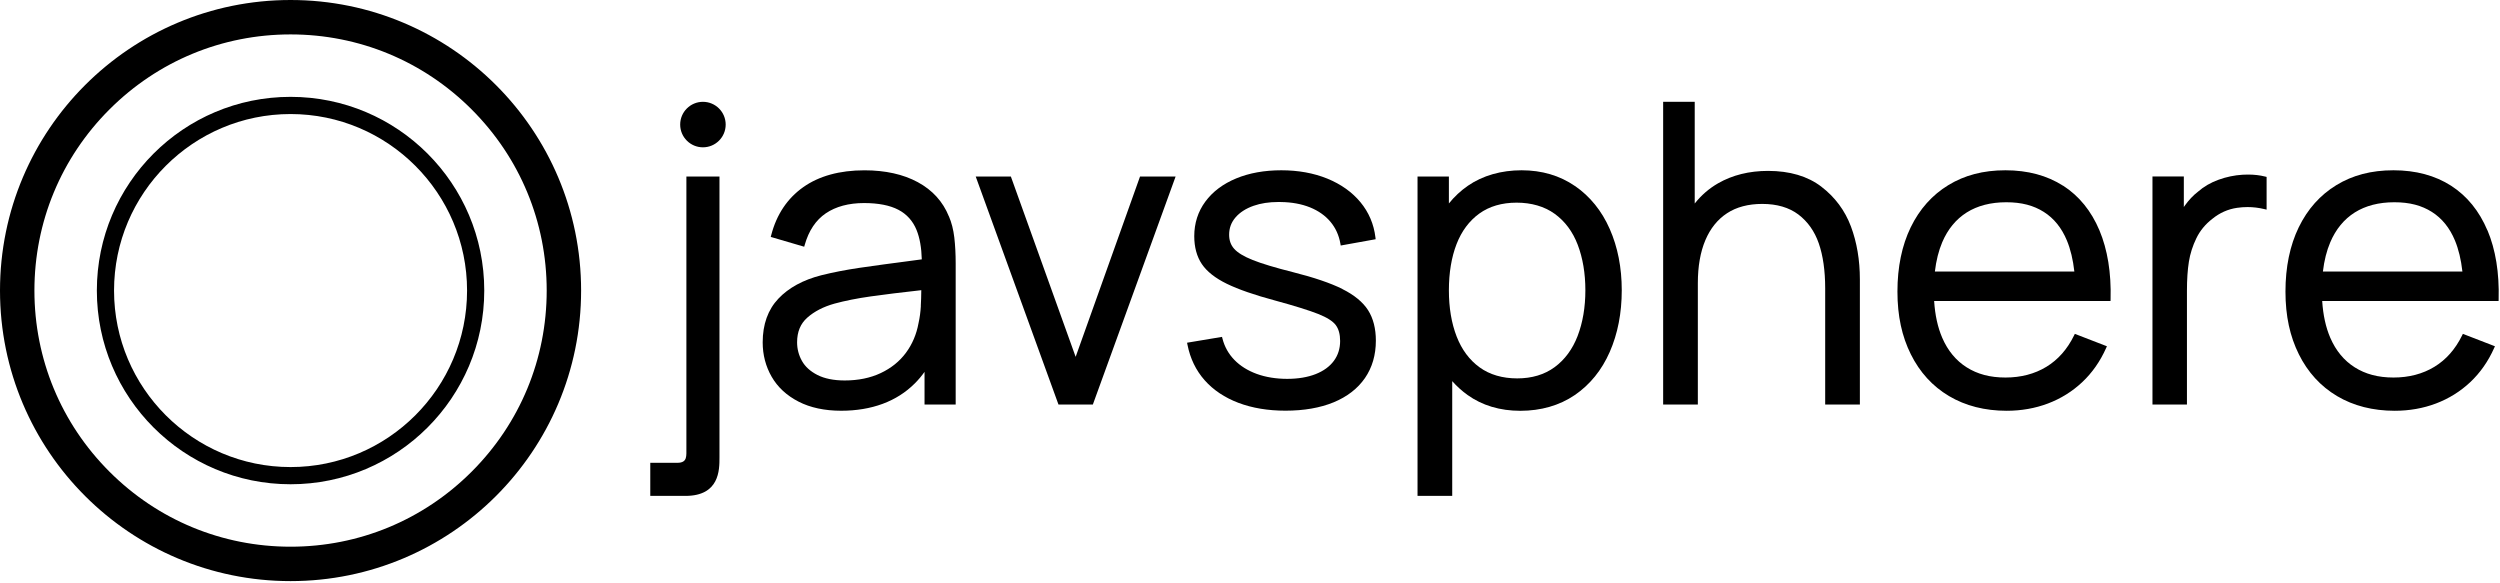 <svg viewBox="0 0 648 151" fill="none" xmlns="http://www.w3.org/2000/svg">
    <path
        d="M75.312 -0C33.72 -0 0 33.712 0 75.312C0 116.912 33.72 150.624 75.312 150.624C116.904 150.624 150.624 116.904 150.624 75.312C150.624 33.72 116.904 -0 75.312 -0ZM122.256 122.256C109.712 134.8 93.04 141.704 75.312 141.704C57.584 141.704 40.904 134.8 28.368 122.256C15.824 109.712 8.92 93.04 8.92 75.312C8.92 57.584 15.824 40.904 28.368 28.368C40.912 15.824 57.584 8.92 75.312 8.92C93.04 8.92 109.72 15.824 122.256 28.368C134.8 40.912 141.704 57.584 141.704 75.312C141.704 93.04 134.8 109.72 122.256 122.256Z"
        fill="black" />
    <path
        d="M75.312 25.104C47.584 25.104 25.104 47.584 25.104 75.312C25.104 103.04 47.584 125.52 75.312 125.52C103.04 125.52 125.52 103.04 125.52 75.312C125.52 47.584 103.04 25.104 75.312 25.104ZM75.312 121.064C50.088 121.064 29.56 100.544 29.56 75.312C29.56 50.08 50.08 29.56 75.312 29.56C100.544 29.56 121.064 50.08 121.064 75.312C121.064 100.544 100.544 121.064 75.312 121.064Z"
        fill="black" />
    <path
        d="M408.216 48.208C404.288 45.504 399.64 44.136 394.4 44.136C389.16 44.136 384.328 45.488 380.472 48.152C378.632 49.424 376.984 50.96 375.552 52.736V45.752H367.424V128.536H376.416V98.792C377.616 100.144 378.944 101.344 380.384 102.376C384.184 105.096 388.792 106.48 394.08 106.48C399.368 106.48 404.208 105.112 408.168 102.408C412.12 99.712 415.176 95.944 417.248 91.216C419.312 86.512 420.36 81.144 420.36 75.248C420.36 69.352 419.312 64.048 417.248 59.36C415.176 54.648 412.136 50.896 408.224 48.2L408.216 48.208ZM408.92 87.088C407.6 90.512 405.592 93.232 402.96 95.168C400.336 97.096 397.072 98.08 393.264 98.08C389.456 98.08 386.128 97.12 383.512 95.216C380.88 93.312 378.88 90.624 377.56 87.216C376.224 83.776 375.552 79.752 375.552 75.248C375.552 70.744 376.216 66.68 377.536 63.28C378.84 59.912 380.824 57.248 383.432 55.36C386.04 53.48 389.288 52.528 393.104 52.528C396.92 52.528 400.312 53.496 402.968 55.416C405.632 57.336 407.648 60.04 408.944 63.44C410.256 66.88 410.928 70.856 410.928 75.248C410.928 79.64 410.248 83.624 408.92 87.08V87.088Z"
        fill="black" />
    <path
        d="M472.096 48.384C468.544 45.672 463.896 44.296 458.28 44.296C453.408 44.296 449.048 45.376 445.328 47.512C443 48.848 440.968 50.608 439.272 52.752V26.384H431.088V104.864H440.08V73.368C440.08 69.048 440.736 65.304 442.032 62.248C443.312 59.224 445.2 56.872 447.648 55.272C450.096 53.664 453.168 52.856 456.776 52.856C460.584 52.856 463.736 53.784 466.144 55.6C468.56 57.432 470.336 59.944 471.424 63.072C472.528 66.248 473.088 70.16 473.088 74.712V104.864H482.08V72.4C482.08 67.416 481.296 62.8 479.76 58.696C478.208 54.552 475.624 51.088 472.088 48.384H472.096Z"
        fill="black" />
    <path
        d="M245.944 56.08C244.4 52.256 241.688 49.272 237.888 47.216C234.12 45.176 229.464 44.144 224.064 44.144C217.64 44.144 212.296 45.616 208.2 48.512C204.08 51.424 201.288 55.6 199.904 60.928L199.776 61.408L208.448 63.952L208.592 63.448C209.632 59.784 211.472 57.04 214.056 55.288C216.664 53.528 219.992 52.632 223.96 52.632C227.656 52.632 230.656 53.216 232.864 54.376C235.04 55.512 236.624 57.28 237.576 59.624C238.392 61.64 238.848 64.192 238.928 67.224C238.296 67.296 237.68 67.384 237.072 67.472C231.04 68.256 226.208 68.92 222.704 69.432C219.192 69.952 215.88 70.6 212.864 71.352C208.16 72.552 204.424 74.592 201.752 77.416C199.056 80.264 197.688 84.072 197.688 88.744C197.688 91.976 198.472 94.976 200.016 97.656C201.568 100.352 203.904 102.52 206.976 104.096C210.032 105.672 213.76 106.464 218.048 106.464C221.96 106.464 225.568 105.864 228.768 104.68C231.976 103.496 234.792 101.712 237.128 99.368C238.032 98.464 238.872 97.472 239.64 96.392V104.848H247.712V68.248C247.712 65.84 247.592 63.592 247.36 61.576C247.12 59.528 246.648 57.672 245.952 56.064L245.944 56.08ZM238.688 79.288C238.6 80.848 238.4 82.352 238.08 83.768C237.56 86.648 236.456 89.24 234.808 91.456C233.168 93.672 230.968 95.44 228.28 96.704C225.584 97.976 222.448 98.616 218.952 98.616C216.104 98.616 213.728 98.136 211.872 97.192C210.04 96.256 208.688 95.032 207.864 93.552C207.032 92.064 206.608 90.44 206.608 88.744C206.608 86.008 207.472 83.904 209.256 82.328C211.072 80.72 213.432 79.504 216.28 78.704C219.008 77.96 222.168 77.328 225.68 76.832C229.224 76.328 233.632 75.792 238.8 75.216C238.784 76.736 238.744 78.096 238.672 79.272L238.688 79.288Z"
        fill="black" />
    <path d="M278.808 92.496L262.016 45.752H252.904L274.36 104.864H283.264L304.72 45.752H295.496L278.808 92.496Z"
        fill="black" />
    <path
        d="M347.944 74.904C344.912 73.392 340.624 71.928 335.2 70.56C330.544 69.384 327 68.32 324.672 67.384C322.392 66.472 320.784 65.496 319.888 64.48C319.016 63.496 318.592 62.304 318.592 60.84C318.592 59.12 319.128 57.656 320.24 56.36C321.36 55.056 322.936 54.04 324.944 53.336C326.792 52.688 328.928 52.36 331.288 52.36C331.52 52.36 331.752 52.36 332 52.368C334.824 52.4 337.368 52.872 339.56 53.752C341.728 54.632 343.504 55.88 344.848 57.48C346.184 59.072 347.048 60.968 347.424 63.128L347.512 63.64L356.568 62.008L356.512 61.528C356.104 58.112 354.8 55.04 352.632 52.416C350.472 49.8 347.576 47.744 344.04 46.296C340.512 44.864 336.504 44.136 332.12 44.136C327.736 44.136 323.792 44.848 320.416 46.248C317.008 47.656 314.32 49.68 312.424 52.256C310.52 54.84 309.552 57.856 309.552 61.224C309.552 64.08 310.216 66.512 311.52 68.448C312.824 70.384 315.008 72.104 318.016 73.568C320.976 75.008 325.184 76.472 330.528 77.904C335.616 79.288 339.368 80.464 341.688 81.384C343.936 82.28 345.464 83.24 346.224 84.256C346.976 85.256 347.36 86.64 347.36 88.384C347.36 90.344 346.816 92.08 345.736 93.536C344.648 95.008 343.064 96.16 341.016 96.968C338.936 97.784 336.448 98.2 333.624 98.2C330.8 98.2 328.064 97.768 325.736 96.912C323.416 96.064 321.472 94.848 319.96 93.296C318.456 91.752 317.408 89.896 316.864 87.776L316.744 87.32L307.688 88.832L307.792 89.352C308.488 92.904 309.984 96 312.24 98.552C314.488 101.096 317.448 103.072 321.024 104.424C324.584 105.768 328.68 106.448 333.2 106.448C337.976 106.448 342.168 105.72 345.656 104.288C349.176 102.84 351.912 100.72 353.792 98C355.672 95.272 356.624 92.008 356.624 88.296C356.624 85.16 355.944 82.512 354.608 80.408C353.272 78.312 351.032 76.464 347.952 74.928L347.944 74.904Z"
        fill="black" />
    <path
        d="M534.752 48.144C530.616 45.488 525.592 44.136 519.816 44.136C514.04 44.136 509.216 45.424 505.024 47.976C500.832 50.528 497.544 54.208 495.256 58.92C492.976 63.616 491.816 69.216 491.816 75.576C491.816 81.936 492.984 87.192 495.288 91.832C497.6 96.488 500.928 100.136 505.192 102.664C509.448 105.192 514.48 106.472 520.136 106.472C523.912 106.472 527.512 105.84 530.832 104.584C534.16 103.328 537.152 101.464 539.72 99.048C542.288 96.632 544.36 93.672 545.888 90.248L546.112 89.752L537.8 86.536L537.592 86.96C535.848 90.512 533.44 93.248 530.416 95.08C527.392 96.92 523.832 97.856 519.816 97.856C515.8 97.856 512.536 96.968 509.768 95.216C507 93.472 504.872 90.896 503.432 87.568C502.264 84.872 501.56 81.664 501.328 78.016H547.048L547.064 77.512C547.248 70.696 546.272 64.704 544.176 59.712C542.064 54.688 538.896 50.792 534.76 48.128L534.752 48.144ZM501.52 70.384C501.856 67.536 502.496 64.984 503.424 62.792C504.864 59.408 507 56.816 509.784 55.064C512.576 53.312 516.016 52.424 520.024 52.424C524.032 52.424 527.12 53.264 529.752 54.928C532.376 56.584 534.384 59.072 535.736 62.328C536.68 64.6 537.328 67.304 537.672 70.384H501.512H501.52Z"
        fill="black" />
    <path
        d="M582.688 45.248C582.232 45.248 581.76 45.264 581.288 45.288C579.184 45.416 577.096 45.848 575.064 46.584C573.016 47.32 571.216 48.368 569.736 49.672C568.48 50.632 567.304 51.88 566.24 53.384C566.176 53.472 566.112 53.568 566.048 53.664V45.744H557.92V104.864H566.856V75.36C566.856 72.456 567.024 69.928 567.36 67.832C567.688 65.76 568.344 63.712 569.304 61.736C570.248 59.792 571.64 58.104 573.44 56.72C575.328 55.176 577.48 54.216 579.832 53.872C580.744 53.736 581.672 53.672 582.568 53.672C584.008 53.672 585.456 53.848 586.864 54.184L587.504 54.336V45.856L587.112 45.76C585.744 45.416 584.256 45.248 582.688 45.248Z"
        fill="black" />
    <path
        d="M644.744 59.728C642.632 54.704 639.464 50.808 635.328 48.144C631.192 45.488 626.168 44.136 620.392 44.136C614.616 44.136 609.792 45.424 605.6 47.976C601.408 50.528 598.12 54.208 595.832 58.92C593.552 63.616 592.392 69.216 592.392 75.576C592.392 81.936 593.56 87.192 595.864 91.832C598.176 96.488 601.512 100.136 605.768 102.664C610.024 105.192 615.056 106.472 620.712 106.472C624.488 106.472 628.088 105.84 631.408 104.584C634.736 103.328 637.728 101.464 640.296 99.048C642.864 96.632 644.936 93.672 646.464 90.248L646.688 89.752L638.376 86.536L638.168 86.96C636.424 90.512 634.016 93.248 630.992 95.08C627.968 96.92 624.408 97.856 620.4 97.856C616.392 97.856 613.12 96.968 610.352 95.216C607.584 93.472 605.456 90.896 604.016 87.568C602.848 84.872 602.144 81.664 601.912 78.016H647.632L647.648 77.512C647.832 70.696 646.856 64.704 644.76 59.712L644.744 59.728ZM602.096 70.384C602.432 67.528 603.072 64.976 604.008 62.792C605.448 59.408 607.584 56.816 610.368 55.064C613.16 53.312 616.6 52.424 620.608 52.424C624.616 52.424 627.704 53.264 630.336 54.928C632.96 56.584 634.968 59.072 636.32 62.328C637.264 64.6 637.912 67.304 638.256 70.384H602.096Z"
        fill="black" />
    <path
        d="M177.912 116.088C177.872 118.096 178.288 119.96 175.56 119.96H168.552V128.536H177.664C186.488 128.536 186.488 121.824 186.488 118.608V45.752H177.912V116.088Z"
        fill="black" />
    <path
        d="M182.2 38.184C185.456 38.184 188.096 35.544 188.096 32.288C188.096 29.032 185.456 26.392 182.2 26.392C178.944 26.392 176.304 29.032 176.304 32.288C176.304 35.544 178.944 38.184 182.2 38.184Z"
        fill="black" />
</svg>